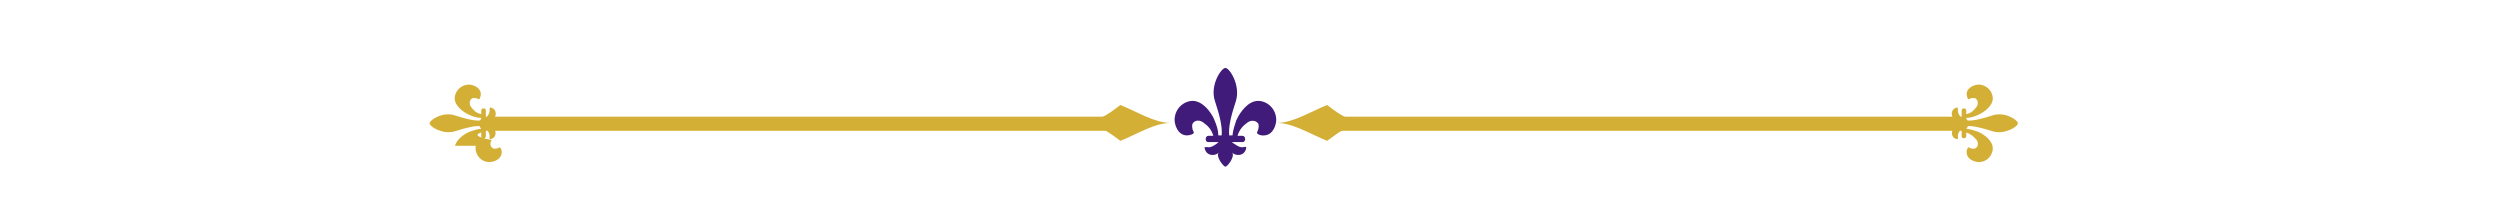 <svg xmlns="http://www.w3.org/2000/svg" viewBox="0 0 600 50">
  <defs>
    <style>
      .st9 { fill: #d4af36; }
      .st19 { fill: #401b79; }
      .st21 { fill: none; stroke: #d4af36; stroke-width: 2; }
    </style>
  </defs>
  <g>
    <path class="st9" d="M318.5,25.2c-4.2,1.7-8.2,4.3-12.1,4.3,3.9,0,7.9,2.6,12.1,4.3,2.4-1.7,3.7-2.9,7.6-4.3-3.9-1.4-5.3-2.6-7.6-4.3Z"/>
    <path class="st9" d="M470.9,31.4h-148.8c-.8,0-1.5-.9-1.5-1.7s.7-1.7,1.5-1.7h148.8c.8,0,1.5.9,1.5,1.7s-.7,1.7-1.5,1.7Z"/>
    <path class="st19" d="M301.2,24.3c-2.5.6-4.1,3.7-4.5,4.6-.4,1.2-.8,2.4-.9,3.6h-.8c-.2-2.1.5-4.9,1.6-8.2,1.2-3.8-1.5-8-2.5-8s-3.8,4.2-2.5,8c1.1,3.3,1.8,6.1,1.6,8.2h-.8c0-1.2-.4-2.4-.9-3.6-.3-.9-2-4-4.5-4.6-2.1-.5-5,1.2-5.1,4.4,0,1.2.7,3.7,2.9,3.8.9,0,1.9-.4,1.7-.8-.5-.8-.4-1.8-.3-2,.6-1,1.8-.9,2.6-.3,1.2.9,1.9,1.6,2.4,3.2h-1.2c-.8,0-.9,1.5,0,1.5h2.5c-.2.1-.3.2-.5.4-.7.5-1.5,1-2.3.8-.4,0-.7,0-.6.2.4,2.2,2.8,1.9,3.4,1.1-.8.9,1.1,3.4,1.6,3.4s2.4-2.5,1.6-3.4c.6.8,3,1.1,3.4-1.1,0-.3-.2-.3-.6-.2-.8.2-1.6-.3-2.3-.8-.2-.1-.4-.2-.5-.4h2.5c.9,0,.8-1.5,0-1.5h-1.2c.5-1.6,1.3-2.4,2.4-3.2.8-.6,2-.6,2.6.3.1.2.2,1.2-.3,2-.2.4.7.9,1.7.8,2.2-.1,2.9-2.6,2.9-3.8-.1-3.2-3-4.9-5.1-4.4Z"/>
    <path class="st9" d="M478.2,35c-.5-1.9-2.8-3.1-3.5-3.4-.9-.3-1.8-.6-2.8-.7v-.6c1.6-.2,3.7.4,6.3,1.2,2.9.9,6.1-1.1,6.1-1.9s-3.2-2.9-6.1-1.9c-2.5.8-4.7,1.4-6.3,1.2v-.6c.9,0,1.9-.3,2.8-.7.7-.3,3-1.5,3.5-3.4.4-1.6-.9-3.8-3.3-3.9-.9,0-2.8.6-2.9,2.2,0,.7.3,1.5.6,1.3.6-.4,1.3-.3,1.5-.2.7.5.7,1.4.3,2-.7.9-1.2,1.5-2.5,1.8v-.9c0-.6-1.1-.7-1.1,0v1.9c0-.1-.2-.3-.3-.4-.4-.5-.7-1.1-.6-1.7,0-.3,0-.5-.2-.5-1.6.3-1.5,2.1-.8,2.6-.7-.6-2.6.8-2.6,1.2s1.9,1.8,2.6,1.2c-.6.5-.8,2.3.8,2.6.2,0,.3-.2.2-.5-.1-.6.2-1.2.6-1.7,0-.1.2-.3.3-.4v1.9c0,.7,1.1.6,1.1,0v-.9c1.2.4,1.8,1,2.5,1.8.4.6.5,1.5-.3,2-.2.1-.9.2-1.5-.2-.3-.2-.7.6-.6,1.3.1,1.6,2,2.2,2.9,2.2,2.4,0,3.7-2.3,3.3-3.9Z"/>
    <path class="st9" d="M268.9,25.2c4.2,1.7,8.2,4.3,12.1,4.3-3.9,0-7.9,2.6-12.1,4.3-2.4-1.7-3.7-2.9-7.6-4.3,3.9-1.4,5.3-2.6,7.6-4.3Z"/>
    <path class="st9" d="M116.5,31.4h148.8c.8,0,1.5-.9,1.5-1.7s-.7-1.7-1.5-1.7H116.5c-.8,0-1.5.9-1.5,1.7s.7,1.7,1.5,1.7Z"/>
    <path class="st9" d="M109.2,35c.5-1.9,2.8-3.1,3.5-3.4.9-.3,1.8-.6,2.8-.7v-.6c-1.6-.2-3.7.4-6.3,1.2-2.9.9-6.1-1.1-6.1-1.9s3.2-2.9,6.1-1.9c2.5.8,4.7,1.4,6.3,1.2v-.6c-.9,0-1.9-.3-2.8-.7-.7-.3-3-1.5-3.5-3.4-.4-1.6.9-3.8,3.3-3.9.9,0,2.8.6,2.9,2.2,0,.7-.3,1.5-.6,1.3-.6-.4-1.3-.3-1.5-.2-.7.5-.7,1.4-.3,2,.7.9,1.2,1.5,2.5,1.8v-.9c0-.6,1.1-.7,1.1,0v1.9c0-.1.2-.3.3-.4.4-.5.7-1.1.6-1.7,0-.3,0-.5.2-.5,1.6.3,1.5,2.1.8,2.6.7-.6,2.6.8,2.6,1.2s-1.9,1.8-2.6,1.2c.6.5.8,2.3-.8,2.6-.2,0-.3-.2-.2-.5.1-.6-.2-1.2-.6-1.7,0-.1-.2-.3-.3-.4v1.9c0,.7-1.1.6-1.1,0v-.9c-1.2.4-1.8,1,2.5,1.8-.4.6-.5,1.5.3,2,.2.1.9.2,1.5-.2.3-.2.7.6.6,1.3-.1,1.6-2,2.2-2.9,2.2-2.4,0-3.7-2.3-3.3-3.9Z"/>
    <line class="st21" x1="121.1" y1="29.5" x2="265.3" y2="29.5"/>
    <line class="st21" x1="322.8" y1="29.5" x2="467" y2="29.5"/>
  </g>
</svg>